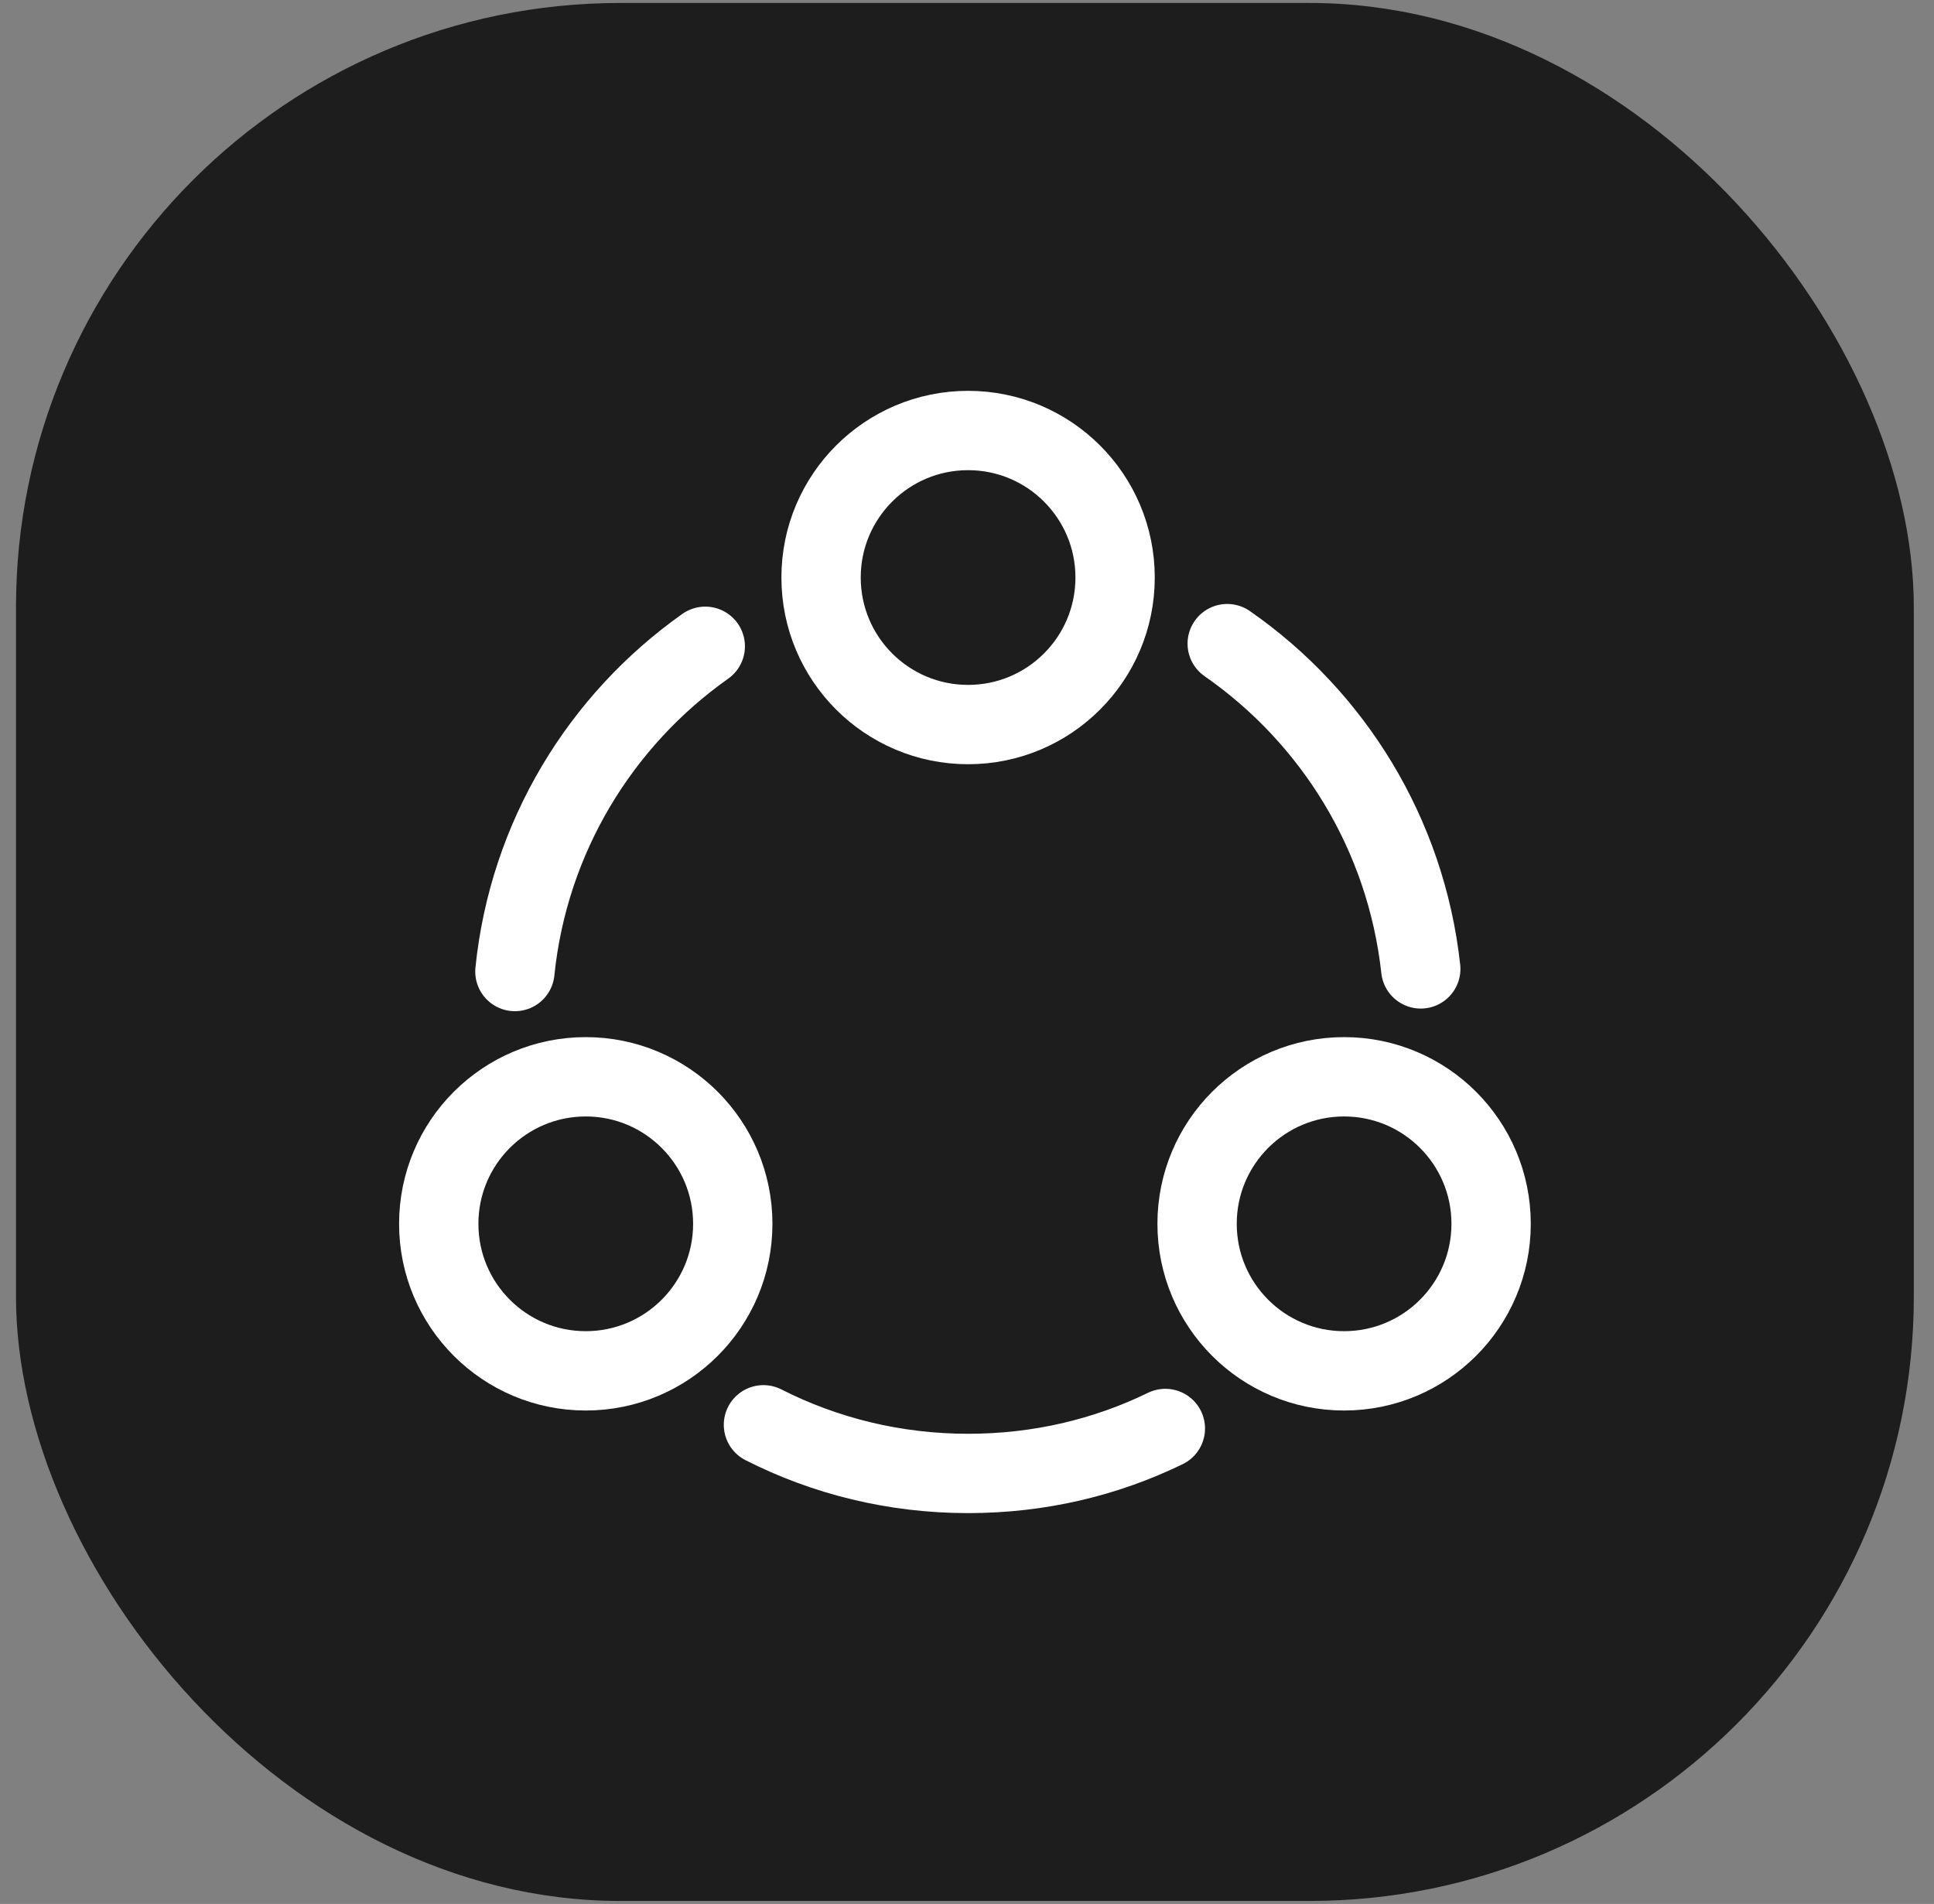 <svg width="64" height="63" viewBox="0 0 64 63" fill="none" xmlns="http://www.w3.org/2000/svg">
<rect x="0" y="0" width="64" height="63" fill="#808080" stroke="none"/>
<rect x="0.529" y="0.098" width="62.803" height="62.803" rx="20" fill="#1D1D1D"/>
<path d="M40.611 21.297C44.111 23.73 46.526 27.597 47.016 32.06" stroke="white" stroke-width="2.625" stroke-linecap="round" stroke-linejoin="round"/>
<path d="M17.039 32.147C17.494 27.702 19.874 23.835 23.339 21.385" stroke="white" stroke-width="2.625" stroke-linecap="round" stroke-linejoin="round"/>
<path d="M25.264 47.145C27.294 48.178 29.604 48.755 32.036 48.755C34.381 48.755 36.586 48.23 38.564 47.267" stroke="white" stroke-width="2.625" stroke-linecap="round" stroke-linejoin="round"/>
<path d="M32.036 23.975C34.723 23.975 36.901 21.797 36.901 19.11C36.901 16.423 34.723 14.245 32.036 14.245C29.349 14.245 27.171 16.423 27.171 19.11C27.171 21.797 29.349 23.975 32.036 23.975Z" stroke="white" stroke-width="2.625" stroke-linecap="round" stroke-linejoin="round"/>
<path d="M19.384 45.36C22.07 45.36 24.249 43.182 24.249 40.495C24.249 37.808 22.07 35.63 19.384 35.63C16.697 35.63 14.519 37.808 14.519 40.495C14.519 43.182 16.697 45.36 19.384 45.36Z" stroke="white" stroke-width="2.625" stroke-linecap="round" stroke-linejoin="round"/>
<path d="M44.479 45.36C47.166 45.36 49.344 43.182 49.344 40.495C49.344 37.808 47.166 35.63 44.479 35.63C41.792 35.63 39.614 37.808 39.614 40.495C39.614 43.182 41.792 45.36 44.479 45.36Z" stroke="white" stroke-width="2.625" stroke-linecap="round" stroke-linejoin="round"/>
</svg>
